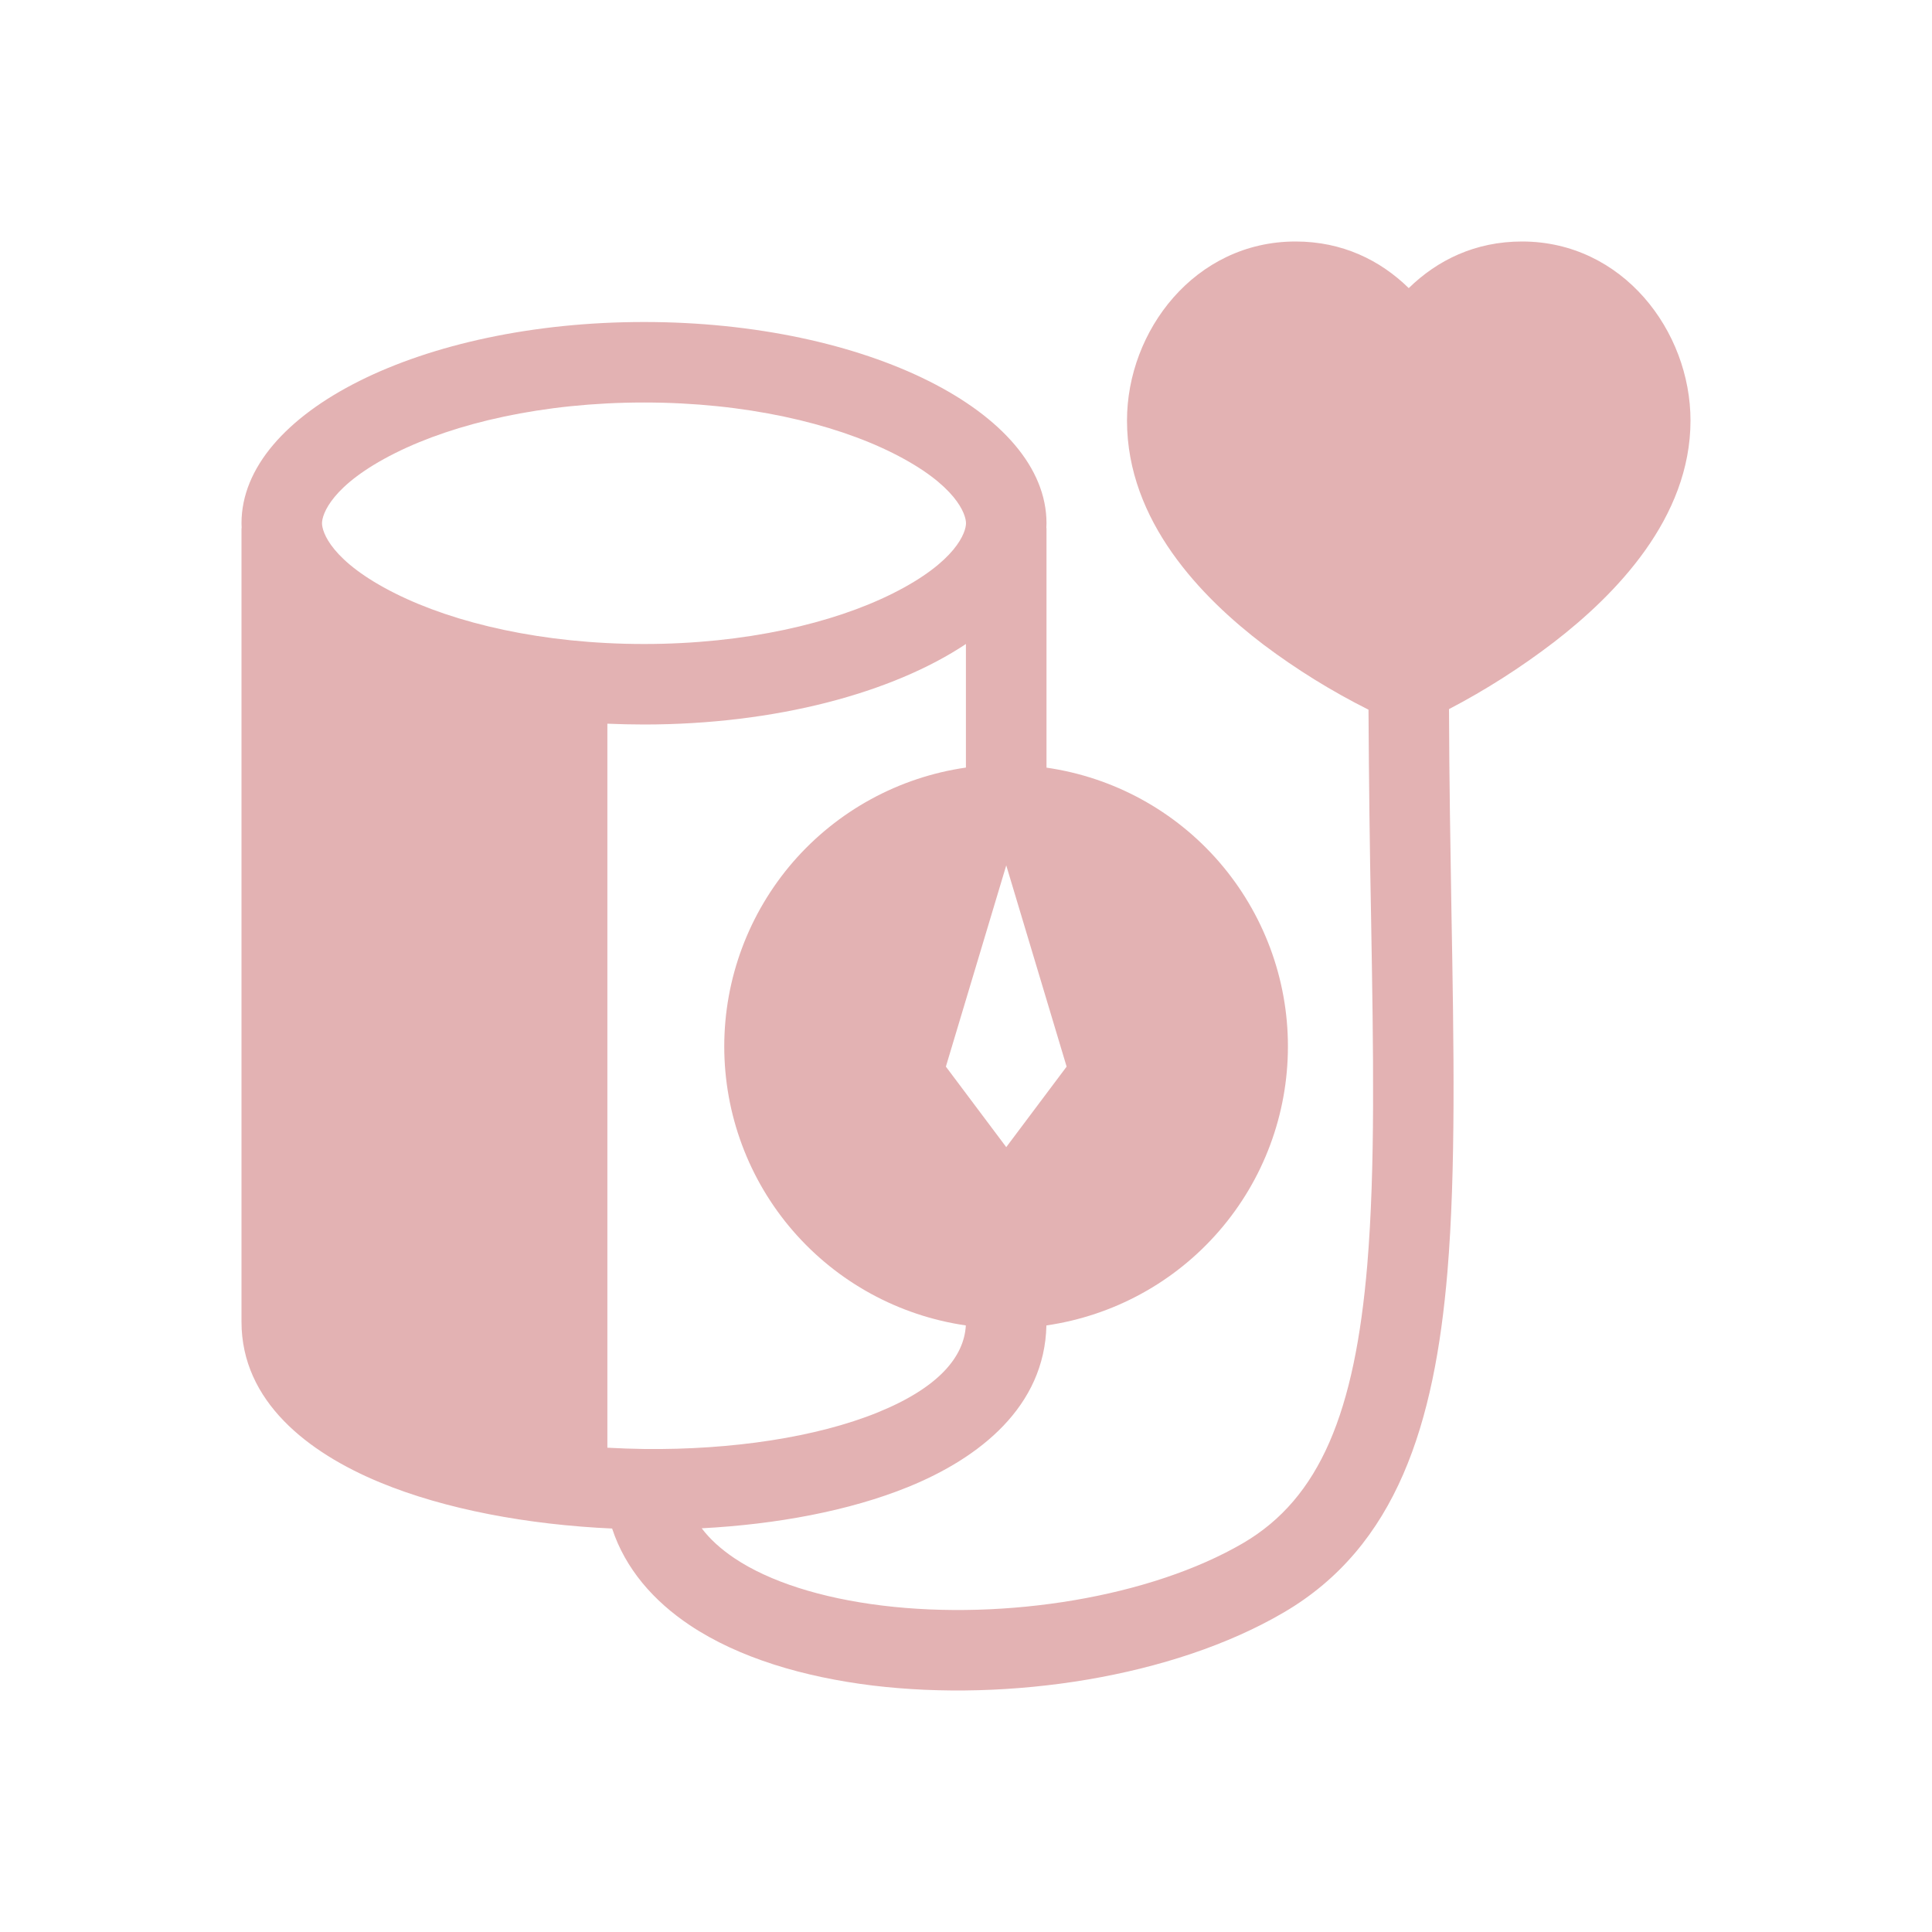 <svg width="24" height="24" viewBox="0 0 24 24" fill="none" xmlns="http://www.w3.org/2000/svg">
<path fill-rule="evenodd" clip-rule="evenodd" d="M17.032 11.392C17.015 10.533 17.005 9.675 17 8.816C16.543 8.587 16.107 8.317 15.697 8.009C14.926 7.423 14 6.474 14 5.224C14 4.111 14.842 3 16.094 3C16.675 3 17.145 3.232 17.5 3.579C17.855 3.232 18.325 3 18.907 3C20.158 3 21 4.112 21 5.224C21 6.436 20.07 7.386 19.305 7.976C18.895 8.29 18.459 8.569 18 8.809C18.003 9.681 18.017 10.514 18.03 11.302C18.061 13.029 18.085 14.543 17.981 15.794C17.822 17.688 17.352 19.208 15.948 20.03C14.568 20.839 12.528 21.143 10.838 20.938C9.991 20.834 9.181 20.598 8.569 20.189C8.123 19.891 7.769 19.491 7.604 18.988C6.565 18.941 5.532 18.752 4.715 18.413C3.833 18.047 3 17.413 3 16.42V6.561H3.002C3.001 6.541 3 6.52 3 6.5C3 5.12 5.239 4 8 4C10.761 4 13 5.12 13 6.5C13 6.52 12.999 6.541 12.998 6.561H13V9.536C13.833 9.656 14.595 10.072 15.146 10.709C15.696 11.345 16 12.159 15.999 13C15.999 13.842 15.696 14.655 15.145 15.291C14.594 15.928 13.832 16.344 12.999 16.465C12.976 17.472 12.171 18.11 11.283 18.471C10.547 18.77 9.643 18.936 8.717 18.985C8.818 19.119 8.953 19.242 9.124 19.357C9.559 19.648 10.2 19.852 10.96 19.945C12.485 20.131 14.293 19.841 15.444 19.168C16.399 18.608 16.831 17.54 16.985 15.71C17.085 14.509 17.061 13.079 17.032 11.392ZM11.998 16.465C11.976 16.854 11.662 17.237 10.905 17.545C10.143 17.855 9.089 18.012 8.005 18C7.852 17.998 7.698 17.992 7.545 17.984V8.99C7.695 8.996 7.846 9 8 9C9.635 9 11.088 8.607 11.999 8V9.535C11.166 9.655 10.404 10.071 9.852 10.707C9.301 11.344 8.997 12.157 8.997 12.999C8.997 13.841 9.3 14.655 9.851 15.291C10.403 15.928 11.165 16.344 11.998 16.465ZM12 6.5C12 6.607 11.887 6.974 11.088 7.373C10.35 7.742 9.259 8 8 8C6.741 8 5.65 7.742 4.912 7.373C4.113 6.974 4 6.607 4 6.5C4 6.393 4.113 6.026 4.912 5.627C5.651 5.258 6.741 5 8 5C9.259 5 10.35 5.258 11.088 5.627C11.887 6.026 12 6.393 12 6.5ZM11.75 13.25L12.5 10.75L13.25 13.25L12.5 14.25L11.75 13.25Z" fill="#E3B2B3"/>
</svg>
